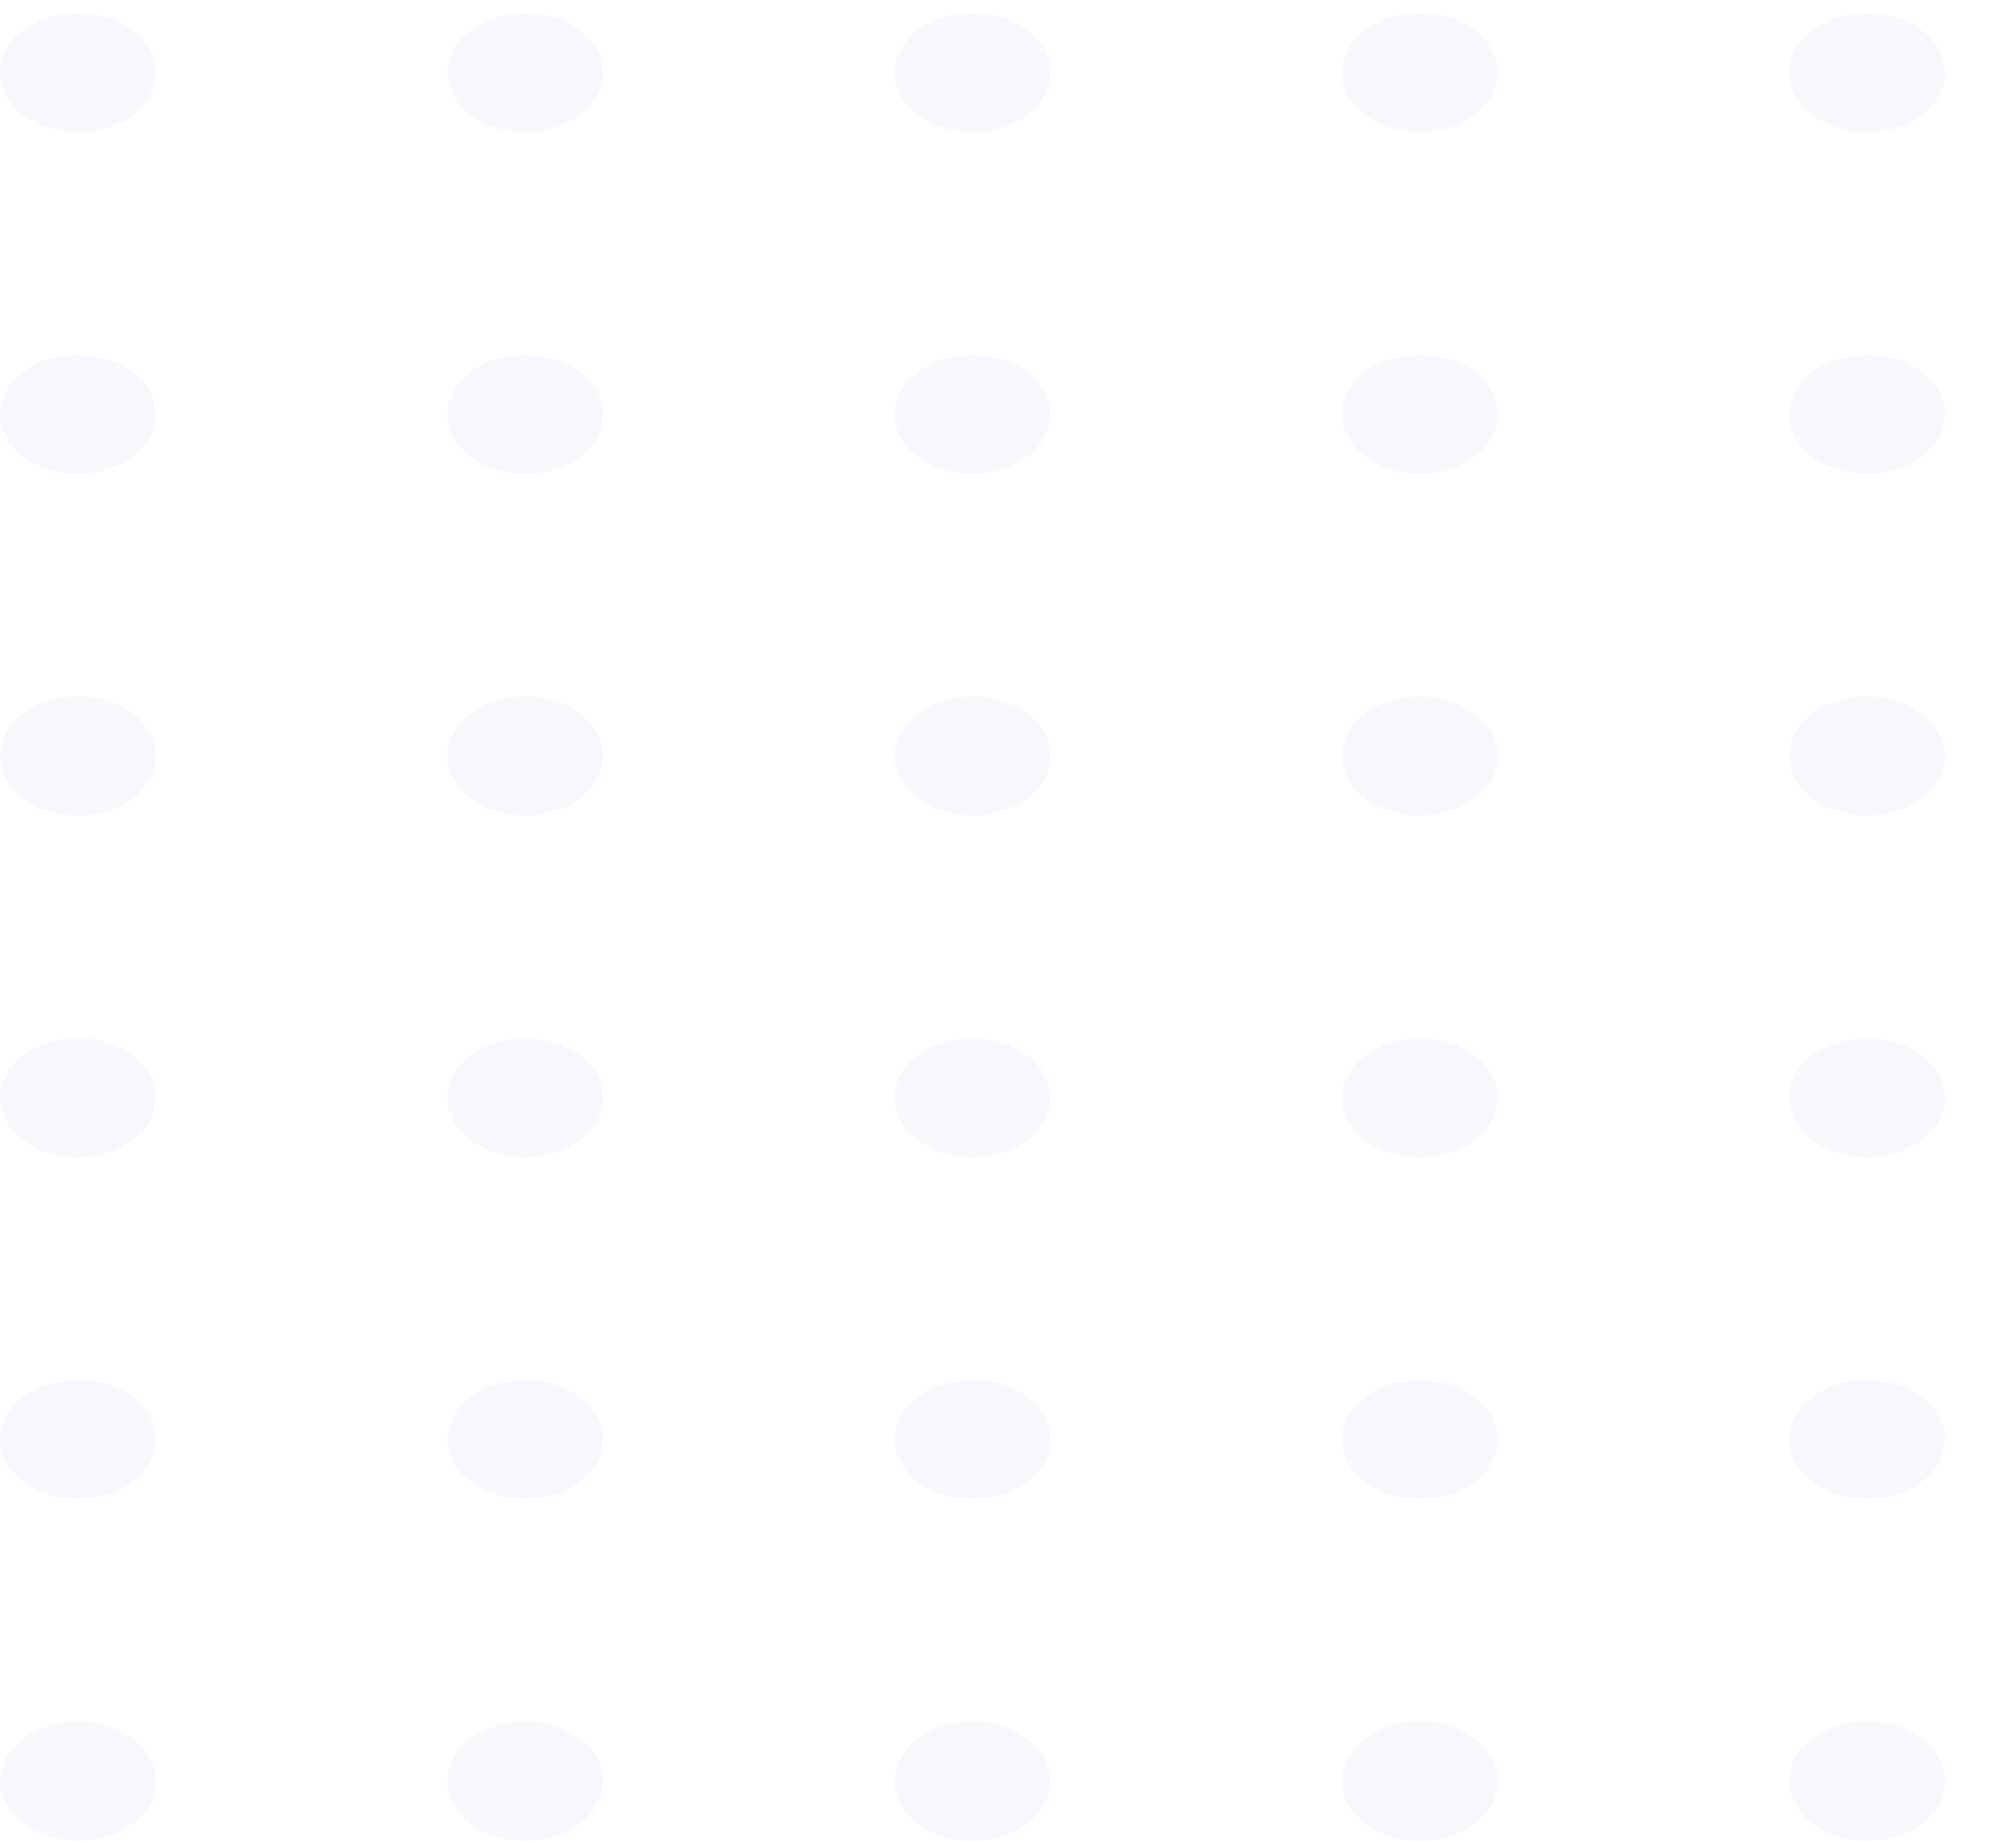 <svg width="150" height="137" viewBox="0 0 150 137" fill="none" xmlns="http://www.w3.org/2000/svg">
<g opacity="0.05">
<ellipse cx="5.8" cy="5.399" rx="5.8" ry="4.432" fill="#5D5FEF" fill-opacity="0.99"/>
<ellipse cx="5.8" cy="30.826" rx="5.8" ry="4.431" fill="#5D5FEF" fill-opacity="0.99"/>
<ellipse cx="5.8" cy="56.252" rx="5.8" ry="4.432" fill="#5D5FEF" fill-opacity="0.99"/>
<ellipse cx="5.8" cy="81.678" rx="5.8" ry="4.432" fill="#5D5FEF" fill-opacity="0.99"/>
<ellipse cx="5.8" cy="107.103" rx="5.8" ry="4.431" fill="#5D5FEF" fill-opacity="0.99"/>
<ellipse cx="5.8" cy="132.53" rx="5.8" ry="4.432" fill="#5D5FEF" fill-opacity="0.99"/>
<ellipse cx="39.08" cy="5.399" rx="5.8" ry="4.432" fill="#5D5FEF" fill-opacity="0.99"/>
<ellipse cx="39.08" cy="30.826" rx="5.8" ry="4.431" fill="#5D5FEF" fill-opacity="0.99"/>
<ellipse cx="39.08" cy="56.252" rx="5.8" ry="4.432" fill="#5D5FEF" fill-opacity="0.99"/>
<ellipse cx="39.08" cy="81.678" rx="5.8" ry="4.432" fill="#5D5FEF" fill-opacity="0.99"/>
<ellipse cx="39.08" cy="107.103" rx="5.8" ry="4.431" fill="#5D5FEF" fill-opacity="0.99"/>
<ellipse cx="39.08" cy="132.53" rx="5.8" ry="4.432" fill="#5D5FEF" fill-opacity="0.99"/>
<ellipse cx="72.36" cy="5.399" rx="5.8" ry="4.432" fill="#5D5FEF" fill-opacity="0.99"/>
<ellipse cx="72.36" cy="30.826" rx="5.8" ry="4.431" fill="#5D5FEF" fill-opacity="0.99"/>
<ellipse cx="72.36" cy="56.252" rx="5.8" ry="4.432" fill="#5D5FEF" fill-opacity="0.99"/>
<ellipse cx="72.36" cy="81.678" rx="5.8" ry="4.432" fill="#5D5FEF" fill-opacity="0.99"/>
<ellipse cx="72.36" cy="107.103" rx="5.8" ry="4.431" fill="#5D5FEF" fill-opacity="0.99"/>
<ellipse cx="72.36" cy="132.53" rx="5.8" ry="4.432" fill="#5D5FEF" fill-opacity="0.99"/>
<ellipse cx="105.64" cy="5.399" rx="5.8" ry="4.432" fill="#5D5FEF" fill-opacity="0.99"/>
<ellipse cx="138.92" cy="5.399" rx="5.8" ry="4.432" fill="#5D5FEF" fill-opacity="0.99"/>
<ellipse cx="105.64" cy="30.826" rx="5.8" ry="4.431" fill="#5D5FEF" fill-opacity="0.99"/>
<ellipse cx="138.92" cy="30.826" rx="5.8" ry="4.431" fill="#5D5FEF" fill-opacity="0.99"/>
<ellipse cx="105.64" cy="56.252" rx="5.8" ry="4.432" fill="#5D5FEF" fill-opacity="0.99"/>
<ellipse cx="138.92" cy="56.252" rx="5.8" ry="4.432" fill="#5D5FEF" fill-opacity="0.99"/>
<ellipse cx="105.64" cy="81.678" rx="5.8" ry="4.432" fill="#5D5FEF" fill-opacity="0.99"/>
<ellipse cx="105.64" cy="107.103" rx="5.8" ry="4.431" fill="#5D5FEF" fill-opacity="0.99"/>
<ellipse cx="105.64" cy="132.53" rx="5.8" ry="4.432" fill="#5D5FEF" fill-opacity="0.99"/>
<ellipse cx="138.92" cy="81.678" rx="5.8" ry="4.432" fill="#5D5FEF" fill-opacity="0.99"/>
<ellipse cx="138.92" cy="107.103" rx="5.8" ry="4.431" fill="#5D5FEF" fill-opacity="0.99"/>
<ellipse cx="138.92" cy="132.53" rx="5.8" ry="4.432" fill="#5D5FEF" fill-opacity="0.99"/>
</g>
</svg>
